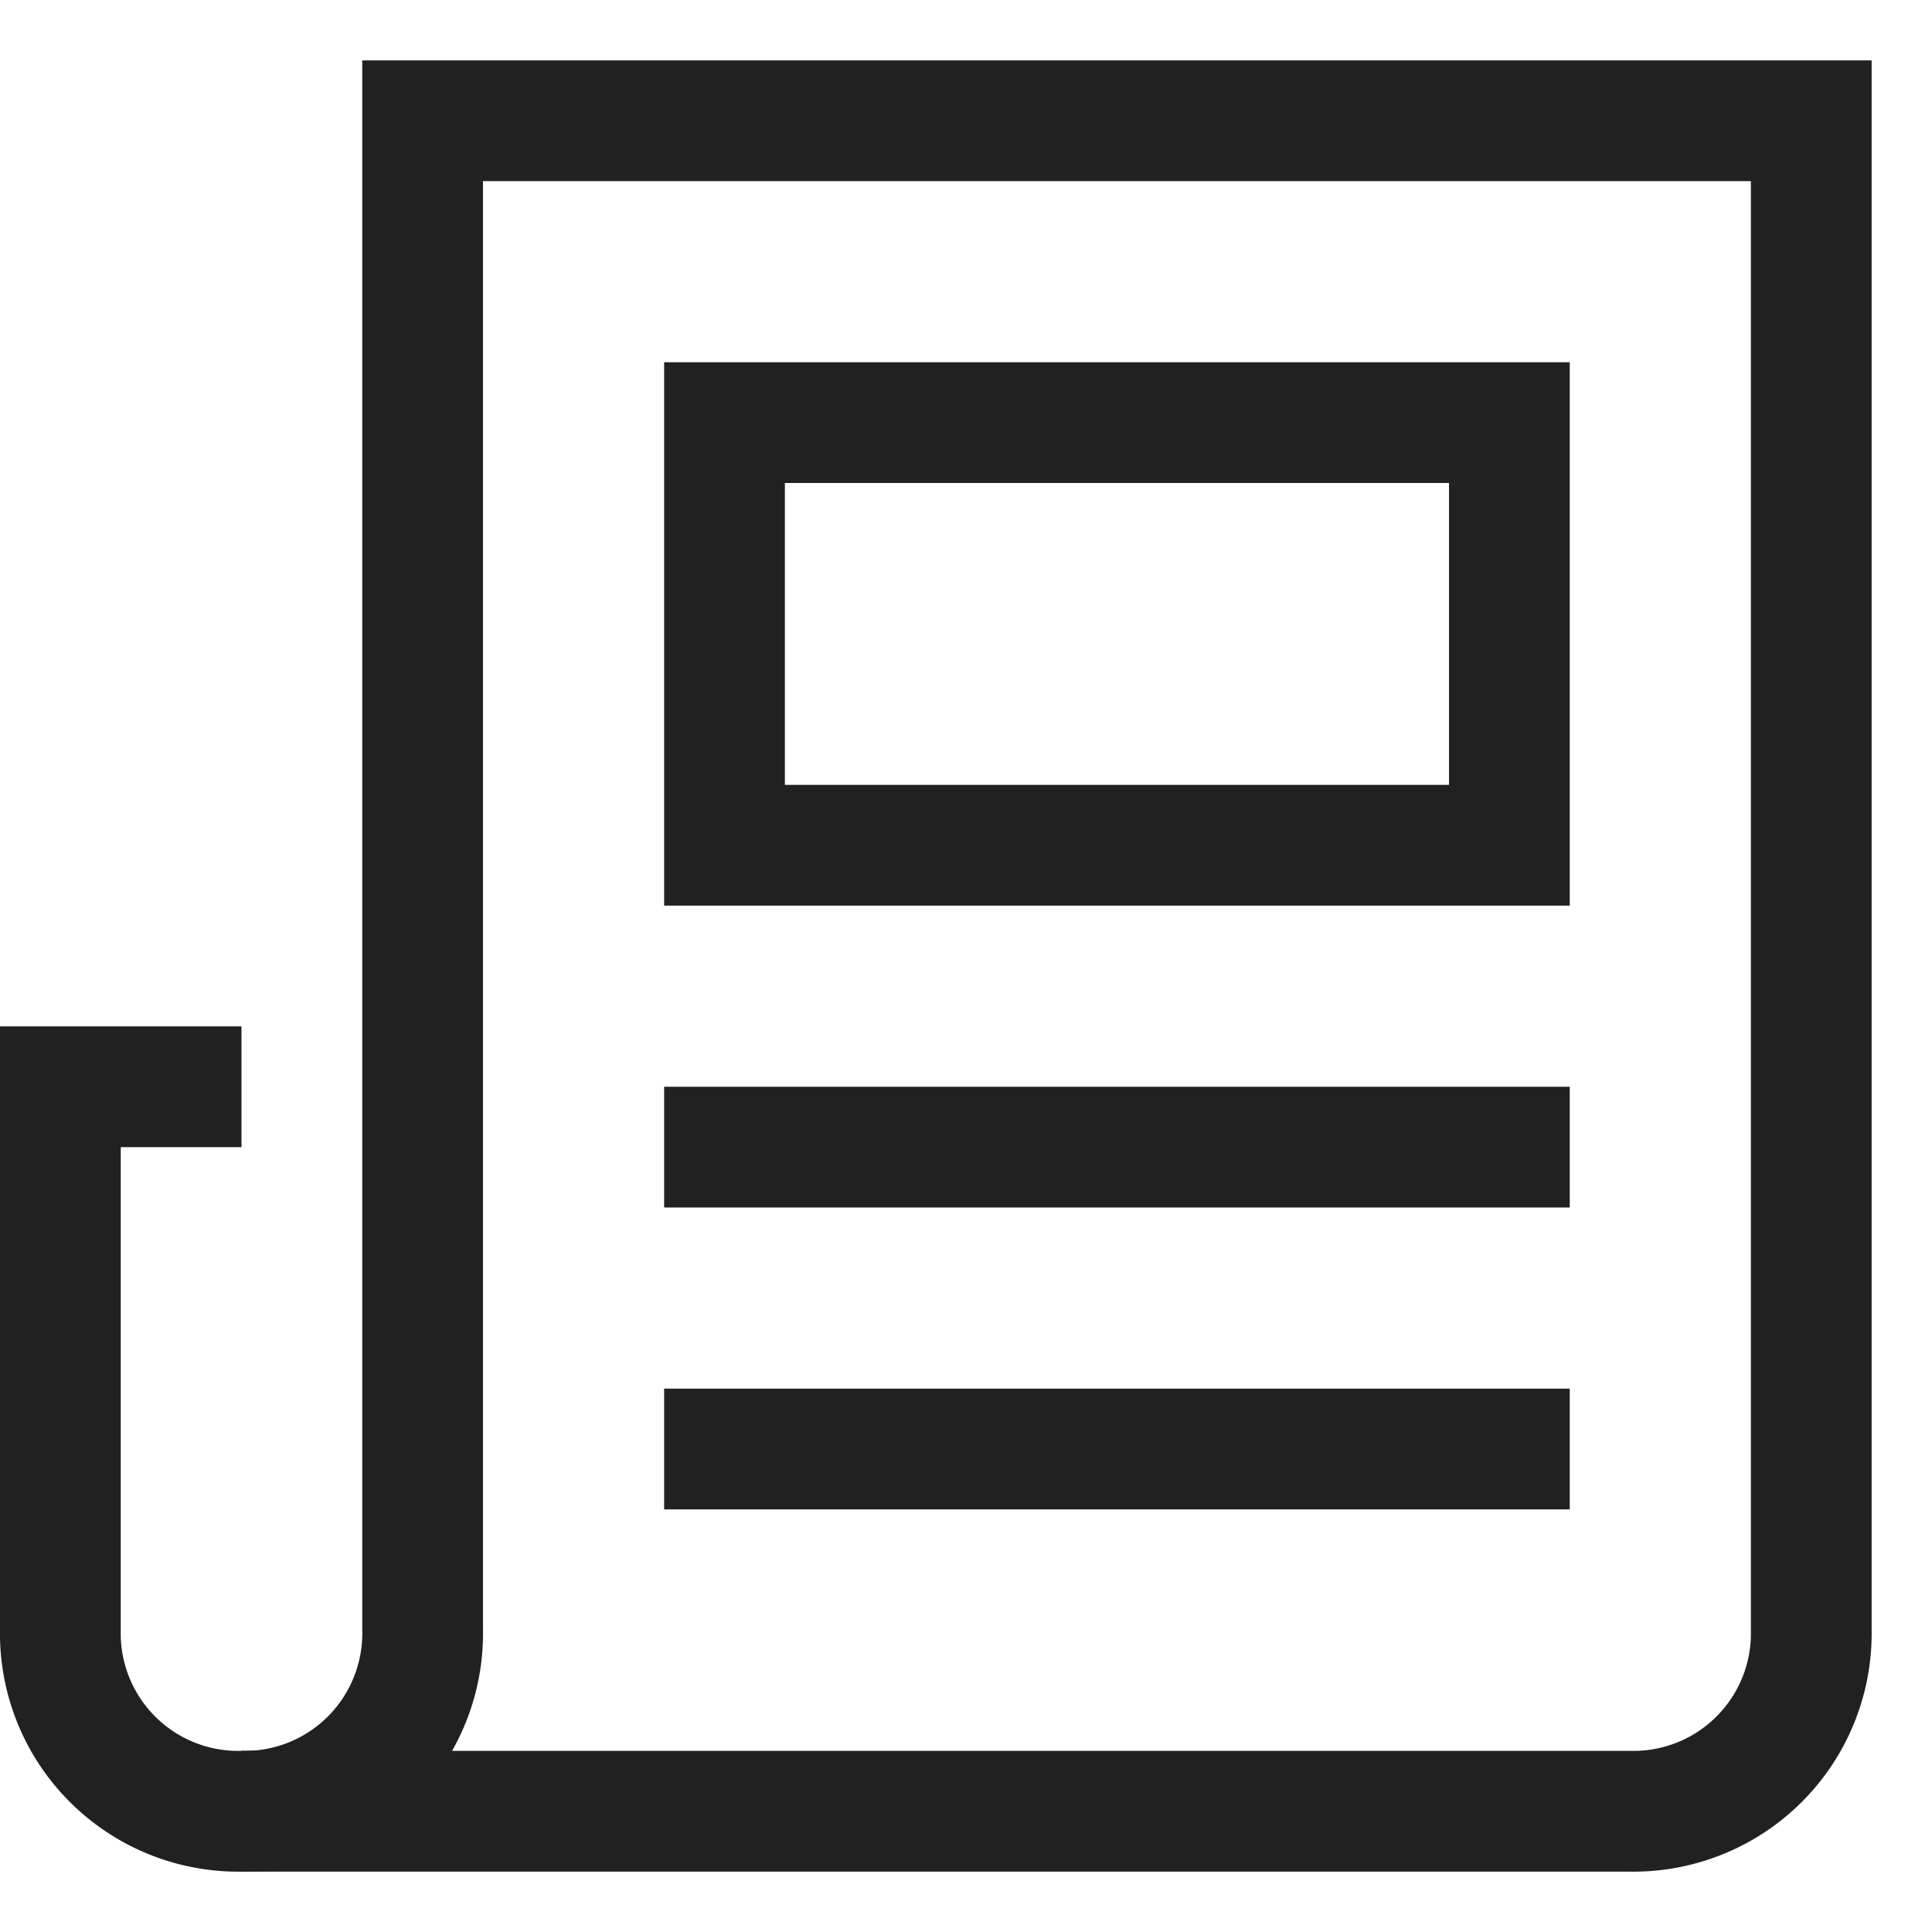 <svg xmlns="http://www.w3.org/2000/svg" height="32" width="32" viewBox="0 0 32 32"><title>news</title><g stroke-linecap="square" stroke-width="2" fill="none" stroke="#212121" stroke-linejoin="miter" class="nc-icon-wrapper" stroke-miterlimit="10"><path d="M3,18H1v9a2.946,2.946,0,0,0,3,3"></path> <path d="M7,2V27a2.946,2.946,0,0,1-3,3H27a2.946,2.946,0,0,0,3-3V2Z"></path> <rect x="12" y="7" width="13" height="7" stroke="#212121"></rect> <line x1="25" y1="24" x2="12" y2="24" stroke="#212121"></line> <line x1="25" y1="19" x2="12" y2="19" stroke="#212121"></line></g></svg>